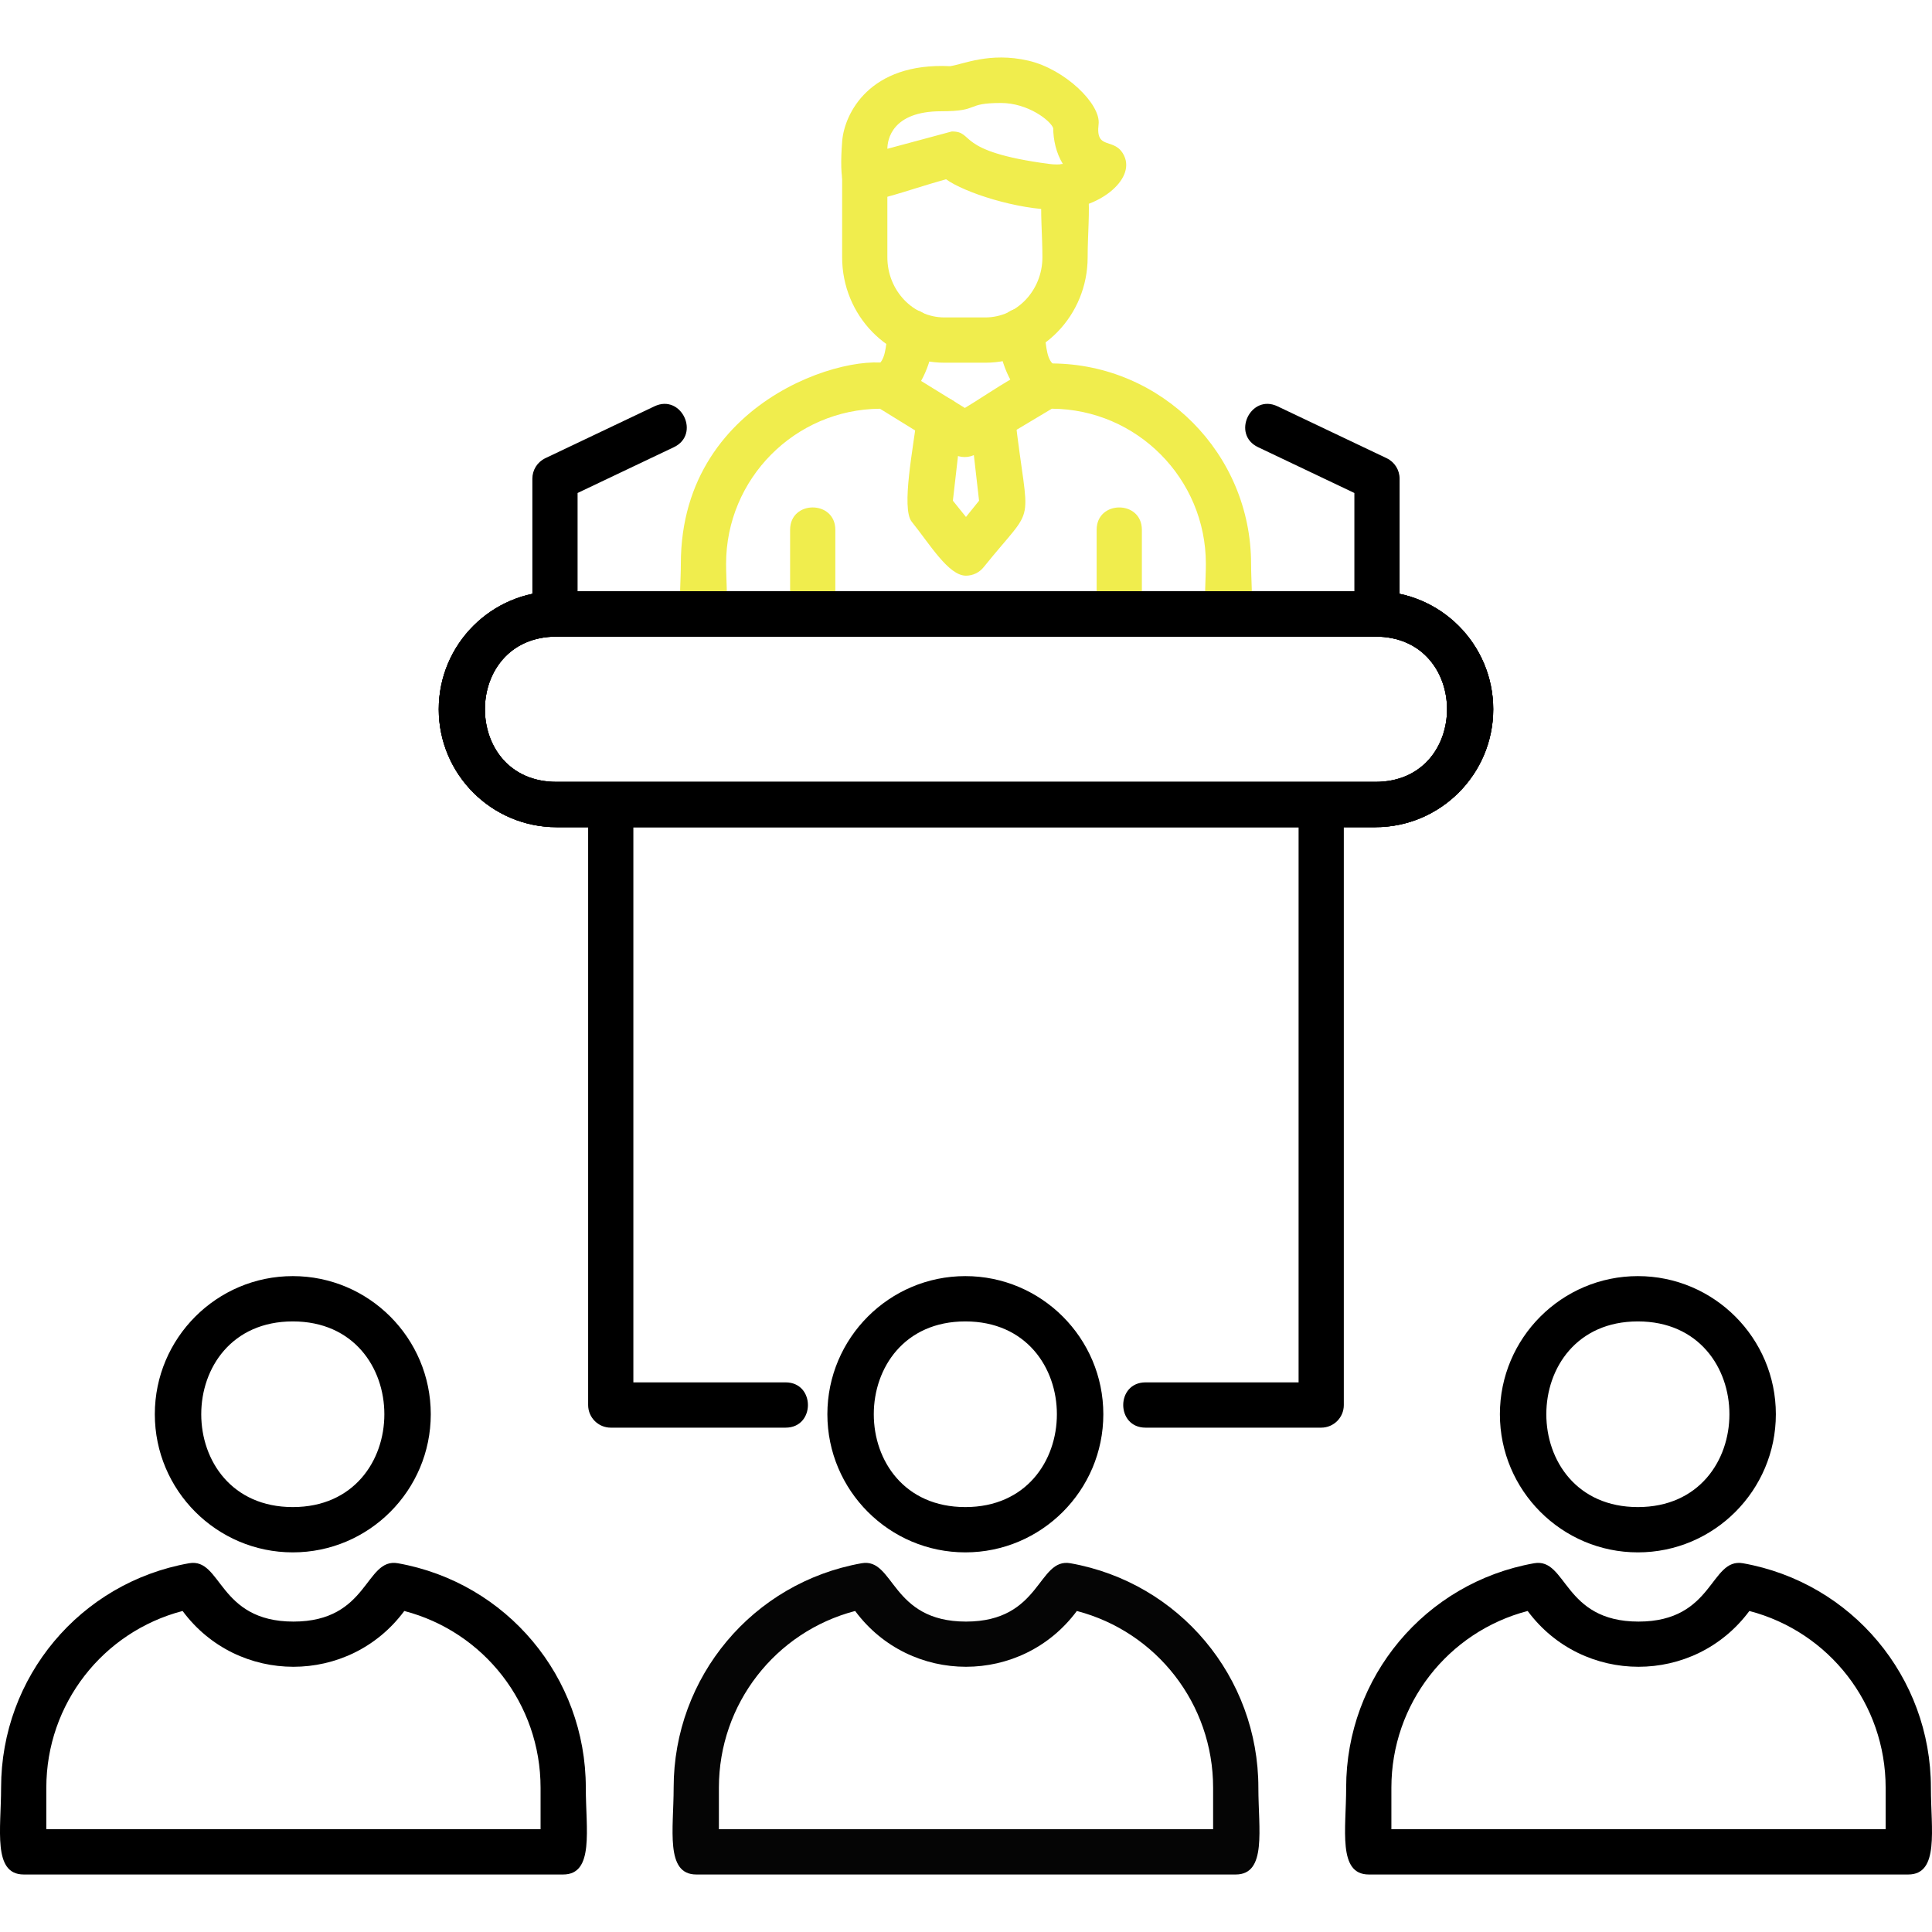 <svg xmlns="http://www.w3.org/2000/svg" xml:space="preserve" width="1.707in" height="1.707in" version="1.1" style="shape-rendering:geometricPrecision; text-rendering:geometricPrecision; image-rendering:optimizeQuality; fill-rule:evenodd; clip-rule:evenodd" viewBox="0 0 1706.66 1706.66" xmlns:xlink="http://www.w3.org/1999/xlink" xmlns:xodm="http://www.corel.com/coreldraw/odm/2003">
 <defs>
  <style type="text/css">
   
    .fil0 {fill:black}
   
  </style>
 </defs>
 <g id="Layer_x0020_1">
  <path class="fil0" d="M1085.2 562.37c-26.51,0 -19.98,-35.23 -19.98,-64.32 0,-75.29 -60.98,-136.6 -136.09,-137.01l-66.7 39.89c-6.41,3.82 -14.39,3.76 -20.74,-0.15l-64.35 -39.72c-75.04,0.5 -135.94,61.76 -135.94,137.01 0,29.09 6.54,64.32 -19.98,64.32 -26.52,0 -19.98,-35.23 -19.98,-64.32 0,-151.78 163.5,-191.75 192.08,-174l58.81 36.3c24.36,-14.57 59.48,-40.67 77.12,-39.32 96.98,0.6 175.71,79.78 175.71,177.01 0,29.15 6.54,64.31 -19.96,64.31z" id="id_101" style="fill: rgb(240, 237, 77);"></path>
  <path class="fil0" d="M717.93 562.37c-11.03,0 -19.98,-8.96 -19.98,-20l0 -74.37c0,-26.33 39.95,-26.33 39.95,0l0 74.37c0,11.04 -8.94,20 -19.98,20z" id="id_102" style="fill: rgb(240, 237, 77);"></path>
  <path class="fil0" d="M988.72 562.37c-11.03,0 -19.98,-8.96 -19.98,-20l0 -74.37c0,-26.32 39.95,-26.32 39.95,0l0 74.37c0,11.04 -8.94,20 -19.98,20z" id="id_103" style="fill: rgb(240, 237, 77);"></path>
  <path class="fil0" d="M783.04 361.04c-20.89,0 -27.77,-28.42 -8.99,-37.87 16.47,-8.3 0.21,-49.8 30.3,-49.76 40.31,0.05 12.67,87.64 -21.31,87.64z" id="id_104" style="fill: rgb(240, 237, 77);"></path>
  <path class="fil0" d="M923.6 361.04c-34.04,0 -61.72,-88.69 -21.24,-88.65 30.08,0.02 13.98,42.63 30.2,50.78 18.73,9.41 11.96,37.87 -8.96,37.87z" id="id_105" style="fill: rgb(240, 237, 77);"></path>
  <path class="fil0" d="M870.37 320.41l-36.03 0c-49.86,0 -90.43,-41.79 -90.43,-93.17l0 -69.4c0,-26.33 39.95,-26.33 39.95,0l0 69.4c0,29.32 22.64,53.17 50.47,53.17l36.03 0c27.83,0 50.47,-23.85 50.47,-53.17 0,-39.89 -8.14,-82.35 19.98,-82.35 28.12,0 19.97,42.46 19.98,82.35 0.01,51.37 -40.57,93.17 -90.43,93.17z" id="id_106" style="fill: rgb(240, 237, 77);"></path>
  <path class="fil0" d="M933.66 185.3c-35.1,0 -81.73,-15.2 -97.97,-26.96 -74.57,21.06 -97.6,40.4 -91.7,-34.03 2.06,-23.75 23.82,-69.31 95.26,-65.85 11.45,-1.56 34.94,-12.77 69.15,-4.88 32.41,7.47 64.22,38.49 62.06,56.18 -2.93,23.99 14.52,10.56 22.63,27.98 9.95,21.35 -23.44,47.55 -59.43,47.55zm-92.89 -69.17c20.81,0 1.76,17.53 85.84,28.67 4.6,0.61 8.79,0.61 12.36,0.17 -6.05,-9.78 -8.52,-21.43 -8.6,-31.79 -2.44,-6.79 -22.47,-22.21 -46.1,-22.21 -32.44,0 -17.72,7.31 -52.93,7.31 -43.36,0 -47.46,25.13 -47.46,33.16l56.88 -15.3z" id="id_107" style="fill: rgb(240, 237, 77);"></path>
  <path class="fil0" d="M853.32 508.54c-15.44,0 -31.85,-27.69 -47.92,-47.65 -9.5,-11.8 1.61,-66.45 4.66,-93.18 2.99,-26.24 42.69,-21.59 39.7,4.56l-8.02 70.03 11.57 14.37 11.56 -14.36 -8.1 -70.89c-2.98,-26.13 36.7,-30.76 39.7,-4.54 11.96,104.26 20.43,74.52 -27.61,134.22 -3.78,4.7 -9.5,7.44 -15.55,7.44z" id="id_108" style="fill: rgb(240, 237, 77);"></path>
  <path class="fil0" d="M1215.01 730.7l-723.39 0c-57.37,0 -104.05,-46.72 -104.05,-104.17 0,-57.44 46.67,-104.17 104.05,-104.17l723.4 0c57.37,0 104.05,46.72 104.05,104.17 0,57.44 -46.69,104.16 -104.06,104.16zm-723.39 -168.34c-84.35,0 -84.35,128.33 0,128.33l723.4 0c84.33,0 84.33,-128.33 0,-128.33l-723.4 0z" id="id_109"></path>
  <path class="fil0" d="M1215.01 730.7l-723.39 0c-57.37,0 -104.05,-46.72 -104.05,-104.17 0,-57.44 46.67,-104.17 104.05,-104.17l723.4 0c57.37,0 104.05,46.72 104.05,104.17 0,57.44 -46.69,104.16 -104.06,104.16zm-723.39 -168.34c-84.35,0 -84.35,128.33 0,128.33l723.4 0c84.33,0 84.33,-128.33 0,-128.33l-723.4 0z" id="id_110"></path>
  <path class="fil0" d="M1215.01 730.7l-723.39 0c-57.37,0 -104.05,-46.72 -104.05,-104.17 0,-57.44 46.67,-104.17 104.05,-104.17l723.4 0c57.37,0 104.05,46.72 104.05,104.17 0,57.44 -46.69,104.16 -104.06,104.16zm-723.39 -168.34c-84.35,0 -84.35,128.33 0,128.33l723.4 0c84.33,0 84.33,-128.33 0,-128.33l-723.4 0z" id="id_111"></path>
  <path class="fil0" d="M1167.11 1261.14l-155.17 0c-26.3,0 -26.29,-40 0,-40l135.19 0 0 -510.44c0,-26.32 39.95,-26.32 39.95,0l0 530.44c0.02,11.05 -8.94,20 -19.98,20zm-473.11 0l-154.48 0c-11.03,0 -19.98,-8.97 -19.98,-20l0 -530.44c0,-26.33 39.95,-26.33 39.95,0l0 510.44 134.48 0c26.29,0 26.3,40 0.02,40z" id="id_112"></path>
  <path class="fil0" d="M1216.39 562.35c-11.03,0 -19.98,-8.96 -19.98,-20l0 -106.86 -85.06 -40.46c-23.74,-11.28 -6.64,-47.41 17.15,-36.12l96.46 45.87c6.96,3.32 11.4,10.35 11.4,18.07l0 119.5c0.01,11.06 -8.94,20 -19.97,20z" id="id_113"></path>
  <path class="fil0" d="M490.25 562.35c-11.02,0 -19.98,-8.96 -19.98,-20l0 -119.5c0,-7.72 4.44,-14.75 11.41,-18.07l96.47 -45.87c23.74,-11.29 40.9,24.82 17.13,36.12l-85.06 40.46 0 106.86c0,11.06 -8.94,20 -19.98,20z" id="id_114"></path>
  <path class="fil0" d="M497.5 1655.86l-476.55 0c-27.64,0 -19.98,-40.1 -19.98,-76.68 0,-97.75 69.82,-181.14 166.02,-198.26 29.11,-5.14 25.48,51.53 92.23,51.53 66.77,0 63.1,-56.66 92.24,-51.53 96.19,17.12 166.02,100.51 166.02,198.26 0,36.59 7.66,76.68 -19.98,76.68zm-456.57 -40l436.59 0 0 -36.68c0,-73.97 -49.9,-137.67 -120.38,-156.1 -48.74,65.72 -147.1,65.74 -195.84,0 -70.48,18.43 -120.38,82.13 -120.38,156.1l0 36.68z" id="id_115"></path>
  <path class="fil0" d="M258.65 1371.31c-67.2,0 -121.89,-54.74 -121.89,-122.03 0,-67.28 54.67,-122.01 121.89,-122.01 67.21,0 121.88,54.73 121.88,122.01 0,67.29 -54.67,122.03 -121.88,122.03zm0 -204.02c-107.84,0 -107.83,164.01 0,164.01 107.83,0 107.84,-164.01 0,-164.01z" id="id_116"></path>
  <path class="fil0" d="M1091.6 1655.86l-476.54 0c-27.64,0 -19.98,-40.1 -19.98,-76.68 0,-97.75 69.82,-181.14 166.02,-198.26 29.13,-5.13 25.47,51.53 92.23,51.53 66.73,0 63.1,-56.62 92.24,-51.53 96.21,17.12 166.03,100.51 166.03,198.26 0,36.58 7.66,76.68 -19.99,76.68zm-456.57 -40l436.59 0 0 -36.68c0,-73.97 -49.9,-137.67 -120.37,-156.1 -48.77,65.7 -147.09,65.75 -195.84,0 -70.47,18.43 -120.37,82.13 -120.37,156.1l0 36.68z" id="id_117" style="fill: rgb(5, 5, 5);"></path>
  <path class="fil0" d="M852.74 1371.31c-67.2,0 -121.87,-54.74 -121.87,-122.03 0,-67.28 54.67,-122.01 121.87,-122.01 67.2,0 121.9,54.73 121.9,122.01 0,67.29 -54.69,122.03 -121.9,122.03zm0 -204.02c-107.83,0 -107.81,164.01 0,164.01 107.82,0 107.85,-164.01 0,-164.01z" id="id_118"></path>
  <path class="fil0" d="M1685.69 1655.86l-476.56 0c-27.64,0 -19.98,-40.1 -19.98,-76.68 0,-97.75 69.82,-181.14 166.03,-198.26 29.17,-5.11 25.47,51.53 92.24,51.53 66.75,0 63.08,-56.62 92.24,-51.53 96.21,17.12 166.03,100.51 166.03,198.26 0,36.57 7.66,76.68 -20,76.68zm-456.57 -40l436.59 0 0 -36.68c0,-73.97 -49.9,-137.67 -120.38,-156.1 -48.75,65.73 -147.08,65.72 -195.85,0 -70.48,18.43 -120.38,82.13 -120.38,156.1l0 36.68 0.02 0z" id="id_119"></path>
  <path class="fil0" d="M1446.84 1371.31c-67.21,0 -121.89,-54.74 -121.89,-122.03 0,-67.28 54.67,-122.01 121.89,-122.01 67.21,0 121.89,54.73 121.89,122.01 0,67.29 -54.67,122.03 -121.89,122.03zm0 -204.02c-107.83,0 -107.82,164.01 0,164.01 107.83,0 107.82,-164.01 0,-164.01z" id="id_120"></path>
 </g>
</svg>